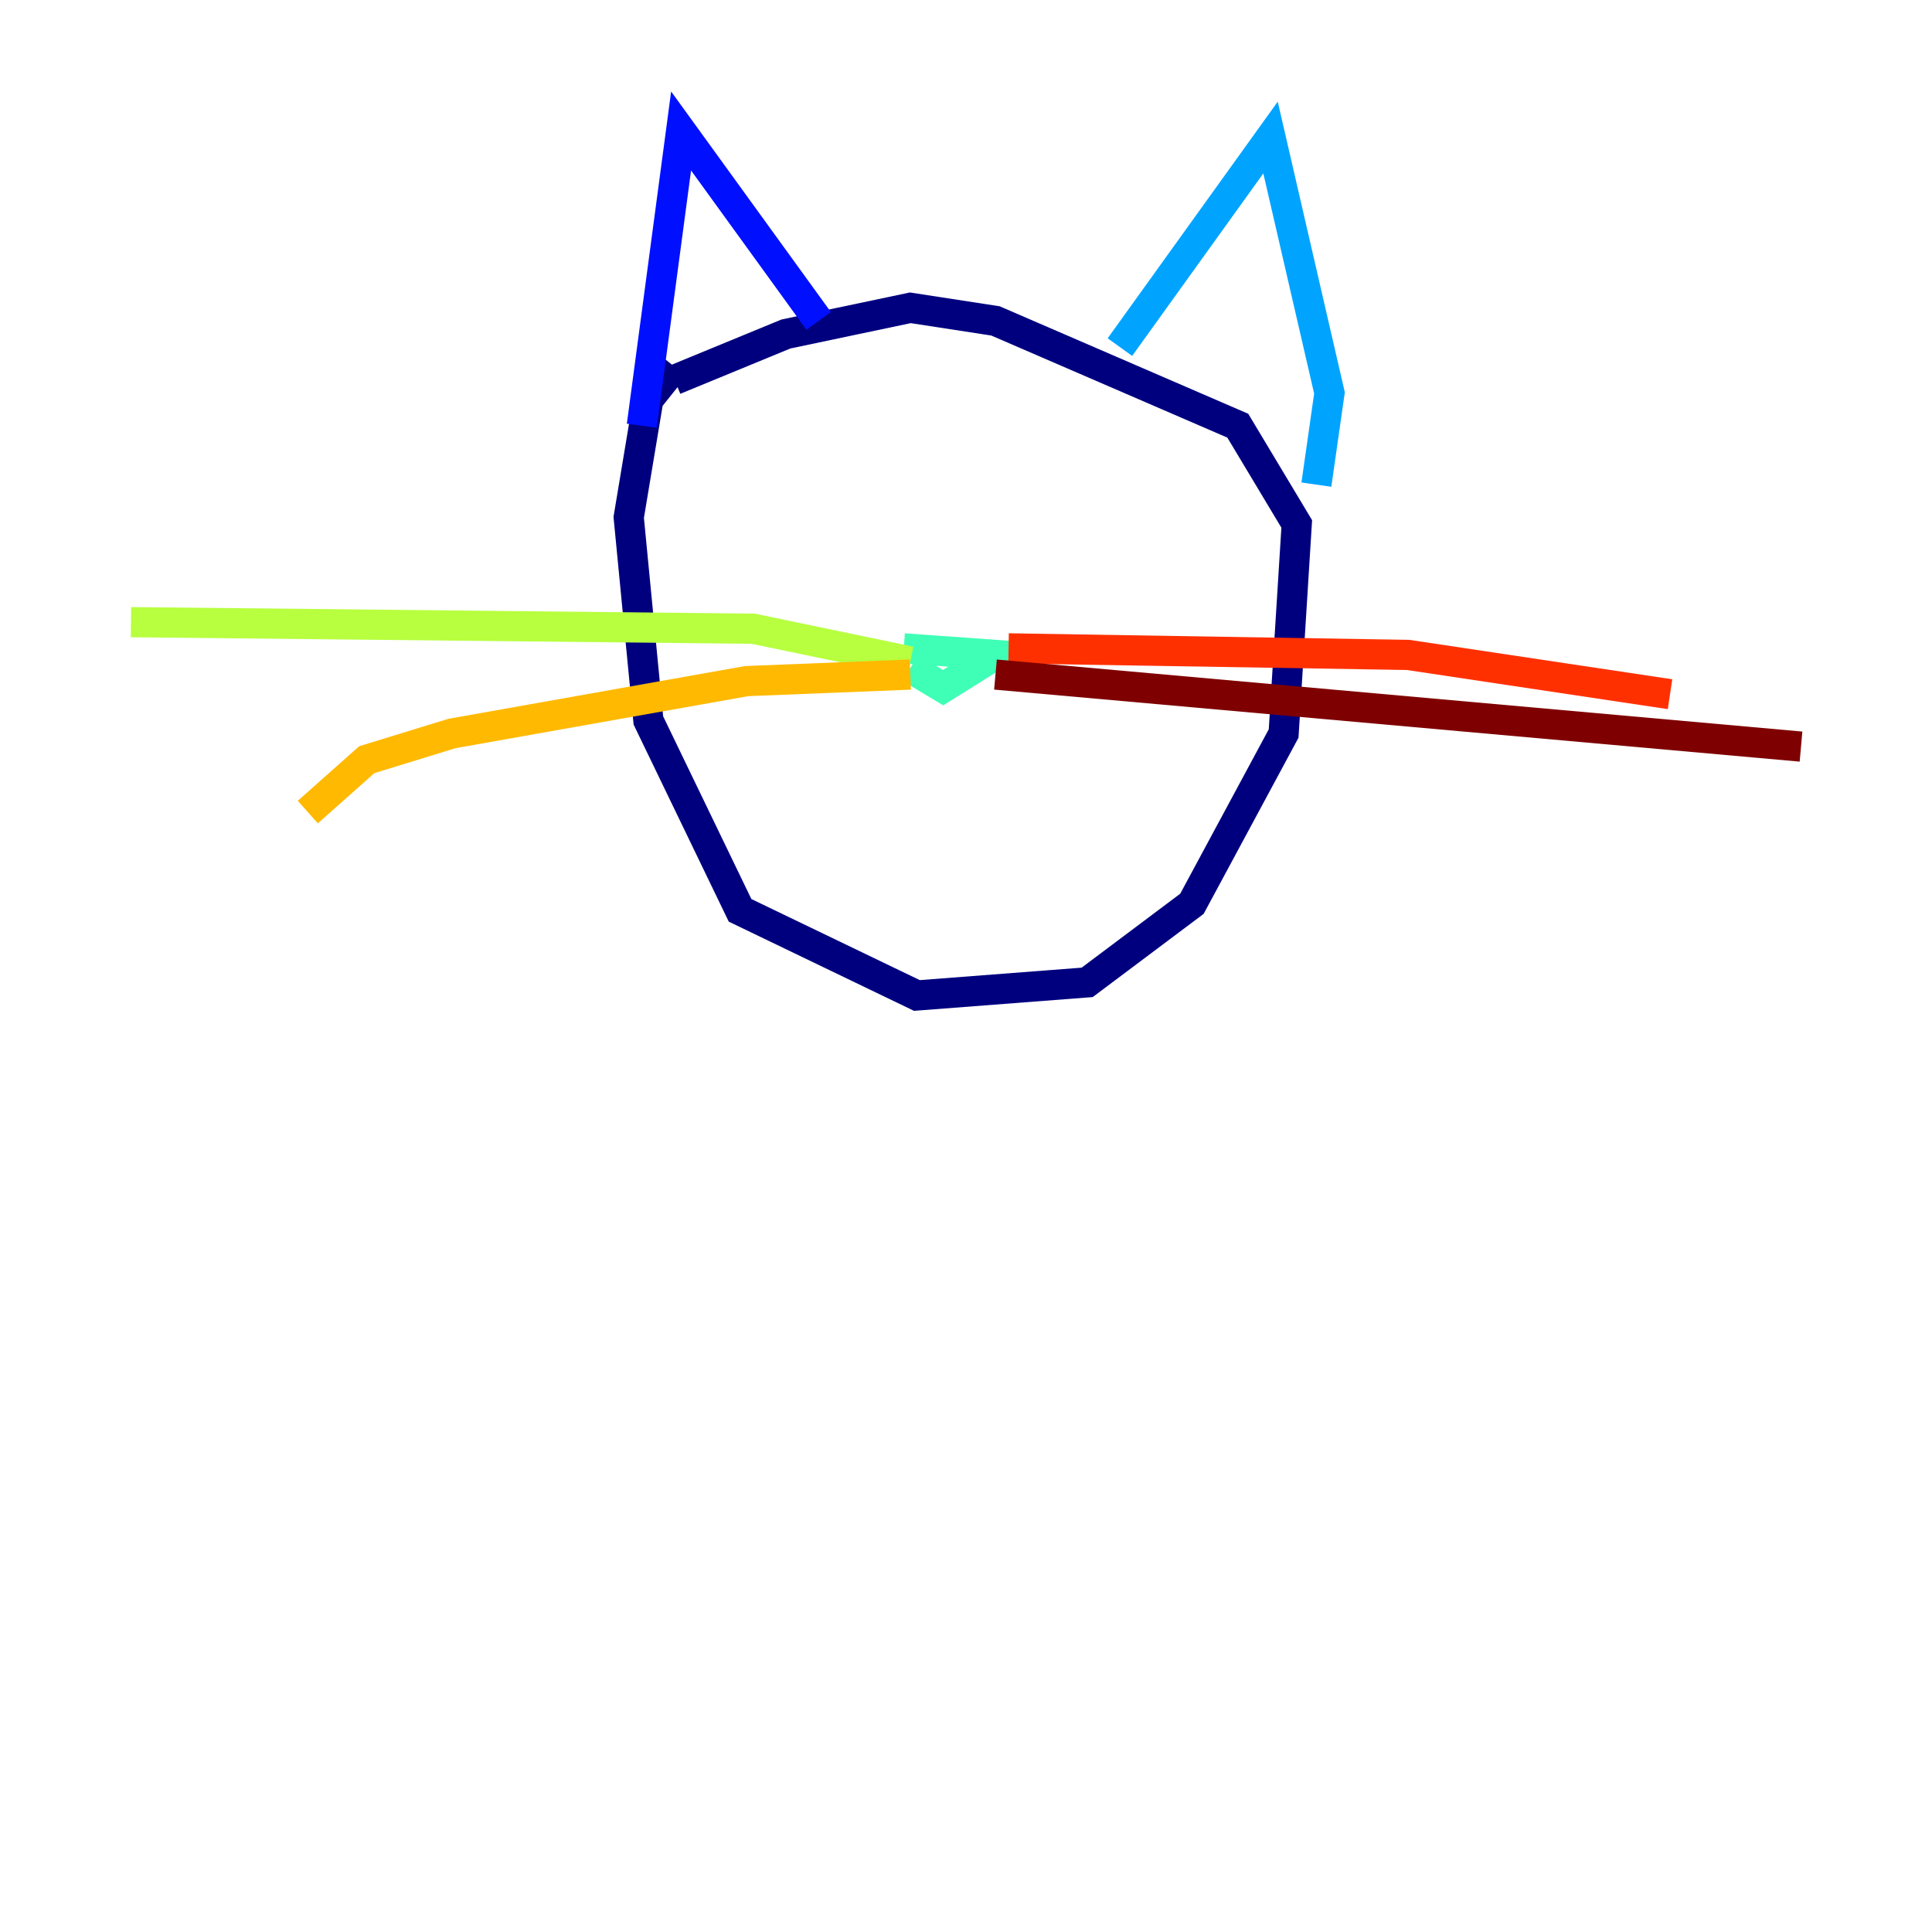 <?xml version="1.0" encoding="utf-8" ?>
<svg baseProfile="tiny" height="128" version="1.2" viewBox="0,0,128,128" width="128" xmlns="http://www.w3.org/2000/svg" xmlns:ev="http://www.w3.org/2001/xml-events" xmlns:xlink="http://www.w3.org/1999/xlink"><defs /><polyline fill="none" points="44.691,24.298 42.956,26.468 41.654,34.278 42.956,47.729 49.031,60.312 60.746,65.953 72.027,65.085 78.969,59.878 85.044,48.597 85.912,34.712 82.007,28.203 65.953,21.261 60.312,20.393 52.068,22.129 44.691,25.166" stroke="#00007f" stroke-width="2" /><polyline fill="none" points="42.522,28.203 45.125,8.678 54.237,21.261" stroke="#0010ff" stroke-width="2" /><polyline fill="none" points="74.197,22.997 84.176,9.112 88.081,26.034 87.214,32.108" stroke="#00a4ff" stroke-width="2" /><polyline fill="none" points="60.312,44.258 62.481,45.559 65.953,43.39 59.878,42.956" stroke="#3fffb7" stroke-width="2" /><polyline fill="none" points="60.312,43.824 49.898,41.654 8.678,41.22" stroke="#b7ff3f" stroke-width="2" /><polyline fill="none" points="60.312,44.691 49.464,45.125 29.939,48.597 24.298,50.332 20.393,53.803" stroke="#ffb900" stroke-width="2" /><polyline fill="none" points="66.82,42.956 93.288,43.39 110.644,45.993" stroke="#ff3000" stroke-width="2" /><polyline fill="none" points="65.953,44.691 119.322,49.464" stroke="#7f0000" stroke-width="2" /></svg>